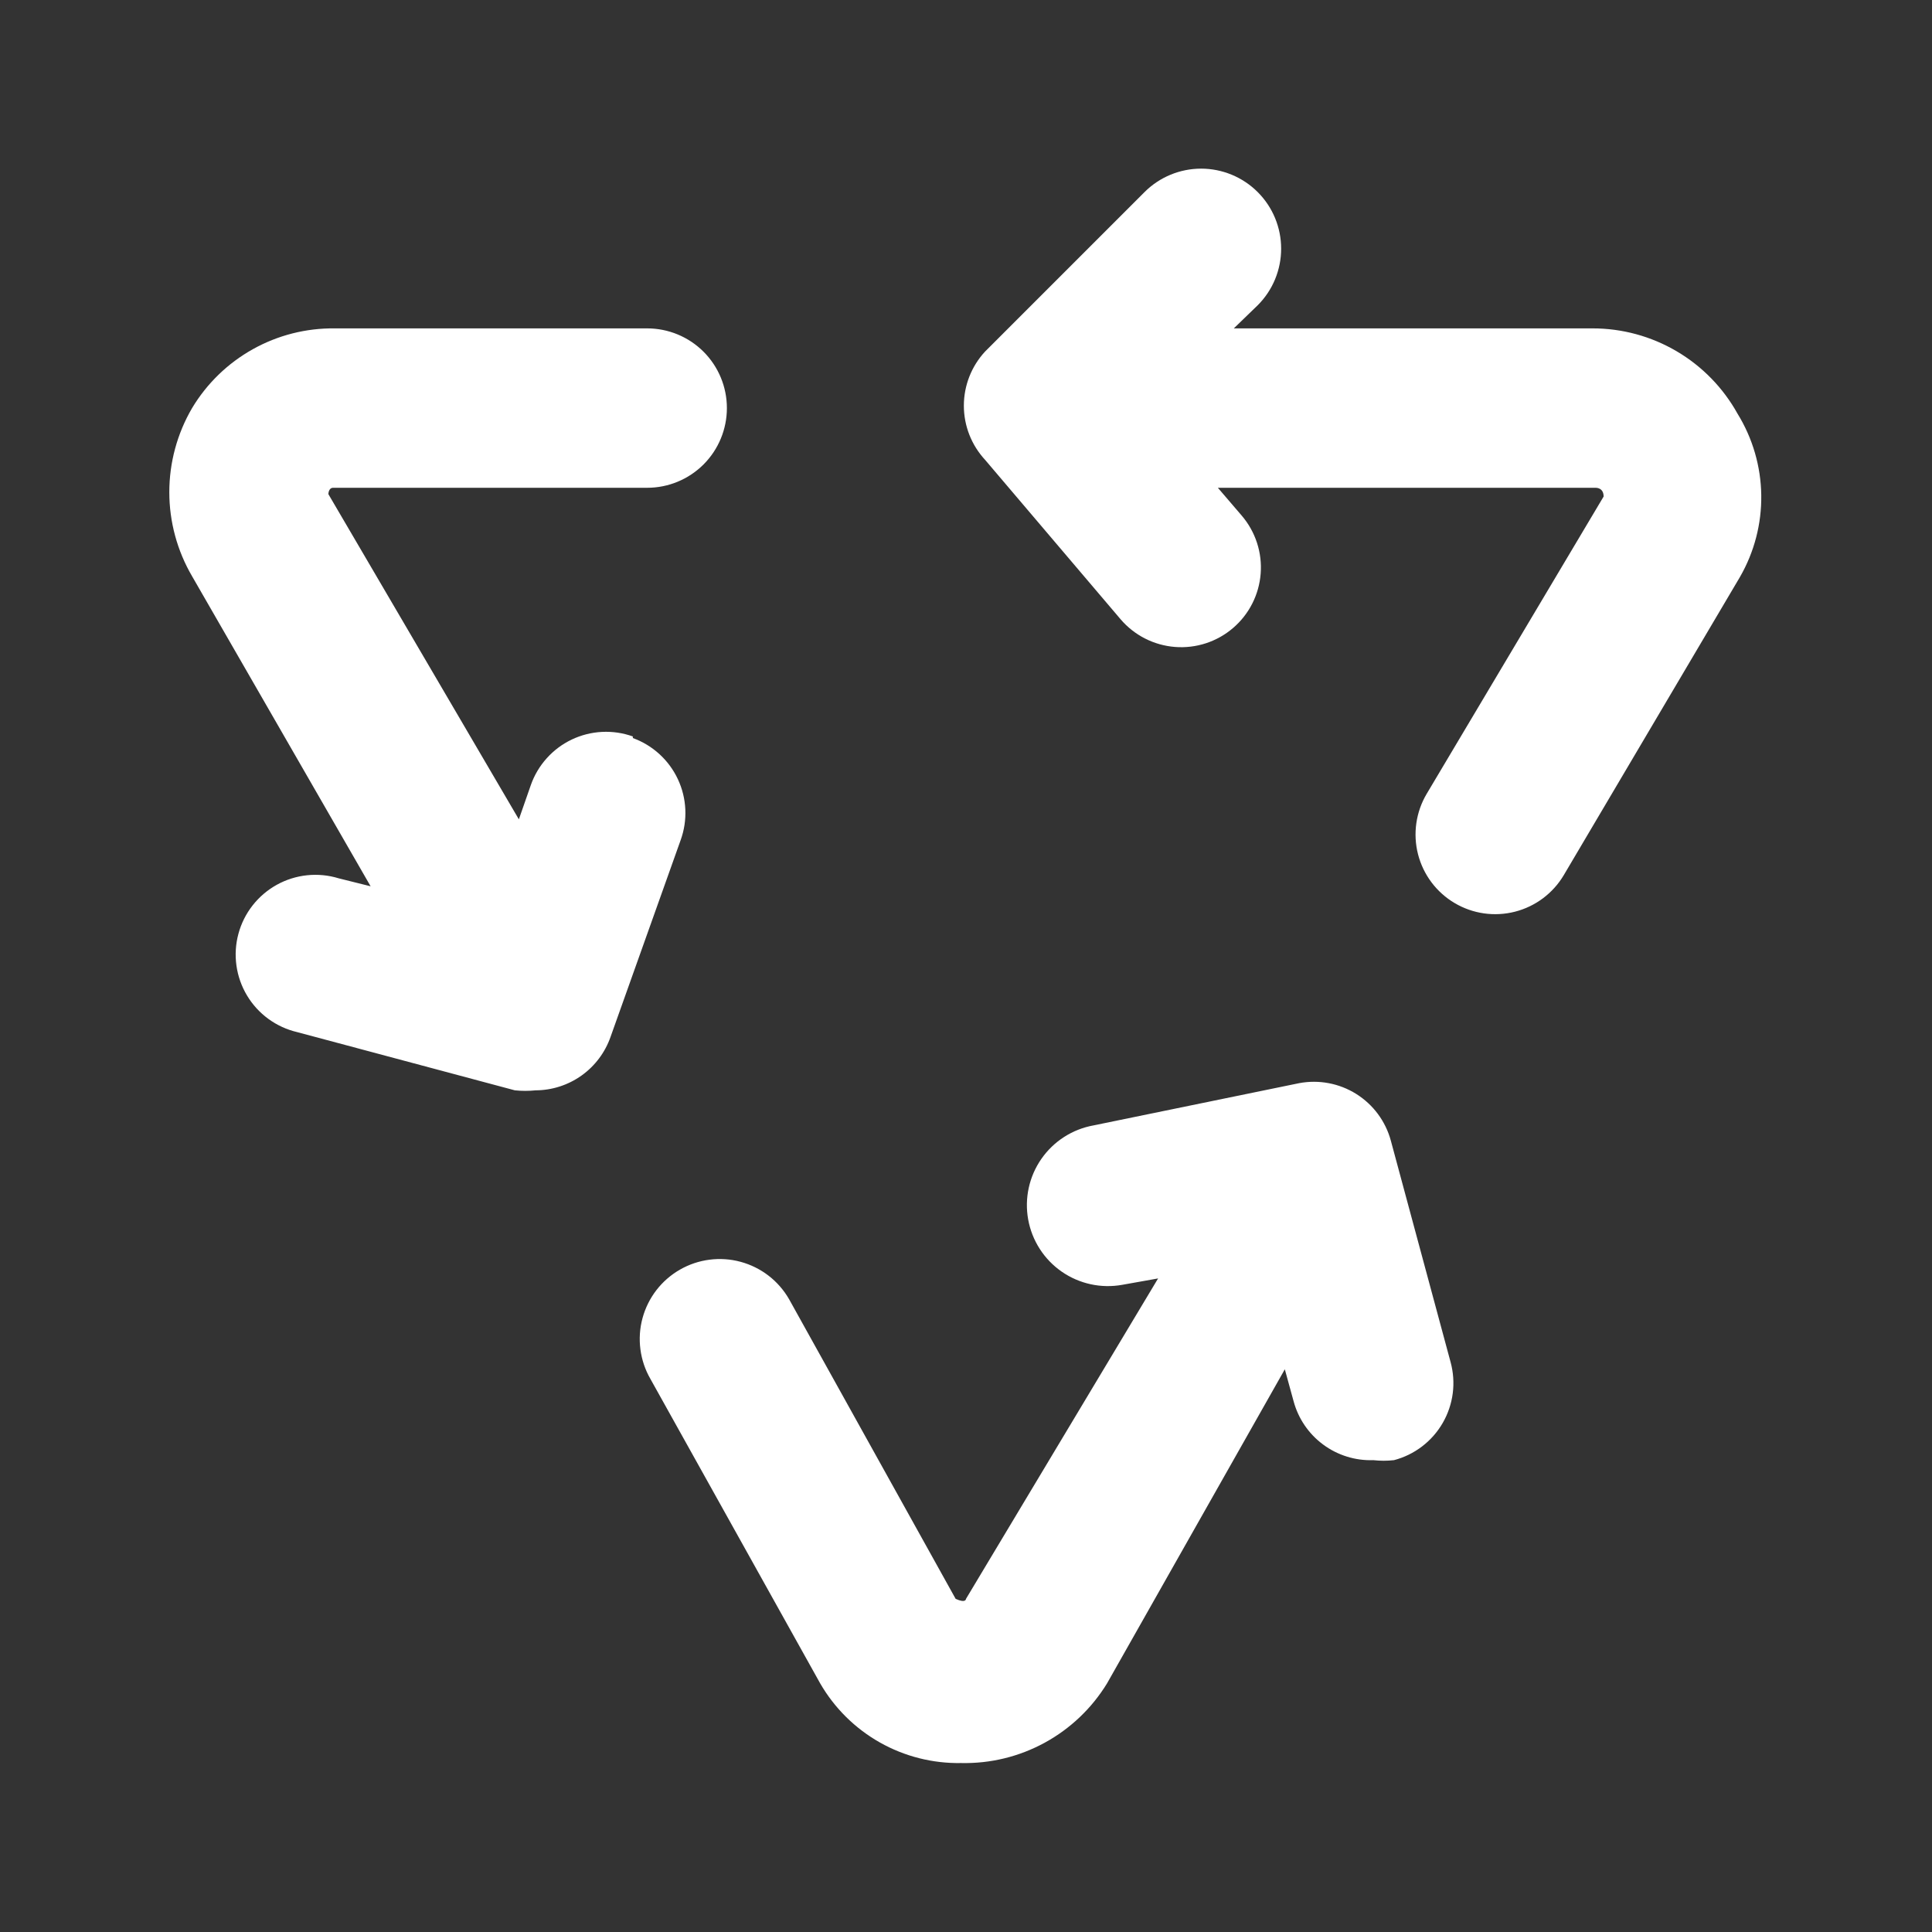 <svg width="101" height="101" viewBox="0 0 101 101" fill="none" xmlns="http://www.w3.org/2000/svg">
<rect x="0" y="0" width="101" height="101" fill="#333333" stroke="none"/>
<g id="recycle-2">
<g id="SVGRepo_iconCarrier">
<path id="primary" d="M90.958 30.167L81.75 45.75C81.186 46.7 80.268 47.388 79.198 47.661C78.127 47.935 76.992 47.772 76.042 47.208C75.091 46.645 74.404 45.727 74.13 44.656C73.857 43.586 74.02 42.45 74.583 41.5L83.833 25.958C83.833 25.5 83.458 25.5 83.417 25.5H63.667L64.917 26.958C65.272 27.374 65.543 27.856 65.712 28.376C65.882 28.897 65.947 29.445 65.904 29.991C65.862 30.536 65.712 31.068 65.464 31.556C65.216 32.044 64.874 32.478 64.458 32.833C64.043 33.189 63.561 33.459 63.04 33.629C62.52 33.798 61.971 33.864 61.426 33.821C60.88 33.778 60.349 33.629 59.861 33.381C59.373 33.133 58.939 32.791 58.583 32.375L51.5 24.042C50.785 23.271 50.388 22.259 50.388 21.208C50.388 20.157 50.785 19.145 51.5 18.375L59.833 10.042C60.618 9.257 61.682 8.816 62.792 8.816C63.341 8.816 63.885 8.925 64.393 9.135C64.9 9.345 65.362 9.653 65.75 10.042C66.138 10.43 66.447 10.891 66.657 11.399C66.867 11.907 66.975 12.451 66.975 13C66.975 13.549 66.867 14.093 66.657 14.601C66.447 15.109 66.138 15.57 65.75 15.958L64.5 17.167H83.25C84.797 17.165 86.316 17.578 87.649 18.362C88.983 19.146 90.082 20.273 90.833 21.625C91.623 22.905 92.052 24.375 92.074 25.879C92.096 27.382 91.71 28.864 90.958 30.167ZM33.083 38.5C32.566 38.315 32.018 38.234 31.47 38.262C30.921 38.29 30.384 38.426 29.888 38.662C29.393 38.898 28.949 39.23 28.582 39.639C28.215 40.047 27.932 40.524 27.75 41.042L27.125 42.833L17.167 25.833C17.167 25.833 17.167 25.5 17.417 25.5H33.833C34.938 25.5 35.998 25.061 36.78 24.28C37.561 23.498 38 22.438 38 21.333C38 20.228 37.561 19.169 36.78 18.387C35.998 17.606 34.938 17.167 33.833 17.167H17.5C16.001 17.149 14.524 17.525 13.216 18.256C11.907 18.987 10.813 20.048 10.042 21.333C9.262 22.667 8.851 24.184 8.851 25.729C8.851 27.274 9.262 28.791 10.042 30.125L19.375 46.333L17.708 45.917C17.174 45.753 16.611 45.698 16.055 45.756C15.499 45.814 14.96 45.983 14.471 46.254C13.982 46.525 13.552 46.891 13.207 47.331C12.862 47.771 12.609 48.276 12.464 48.816C12.318 49.356 12.283 49.92 12.36 50.474C12.437 51.028 12.625 51.56 12.912 52.04C13.199 52.52 13.58 52.937 14.032 53.267C14.484 53.596 14.997 53.831 15.542 53.958L26.917 57C27.277 57.037 27.64 57.037 28 57C28.861 56.997 29.7 56.726 30.402 56.226C31.103 55.726 31.632 55.021 31.917 54.208L35.583 43.917C35.959 42.878 35.906 41.733 35.437 40.733C34.968 39.733 34.122 38.959 33.083 38.583V38.5ZM72.708 59.625C72.433 58.614 71.787 57.744 70.899 57.188C70.011 56.632 68.946 56.431 67.917 56.625L57.167 58.833C56.062 59.032 55.081 59.662 54.44 60.584C53.799 61.506 53.551 62.645 53.75 63.75C53.949 64.855 54.579 65.836 55.501 66.477C56.423 67.117 57.562 67.366 58.667 67.167L60.542 66.833L50.5 83.583C50.5 83.583 50.5 83.833 49.958 83.583L41.25 67.917C40.976 67.441 40.612 67.023 40.177 66.688C39.742 66.353 39.245 66.107 38.715 65.964C38.185 65.82 37.632 65.783 37.087 65.854C36.543 65.924 36.018 66.101 35.542 66.375C35.066 66.649 34.648 67.013 34.313 67.448C33.978 67.883 33.732 68.38 33.589 68.91C33.445 69.44 33.408 69.993 33.479 70.537C33.549 71.082 33.726 71.607 34 72.083L42.875 88C43.62 89.29 44.697 90.358 45.994 91.09C47.291 91.823 48.761 92.195 50.25 92.167C51.775 92.201 53.281 91.834 54.619 91.102C55.957 90.371 57.08 89.301 57.875 88L67.167 71.583L67.625 73.25C67.869 74.159 68.414 74.959 69.171 75.518C69.927 76.078 70.851 76.366 71.792 76.333C72.152 76.374 72.515 76.374 72.875 76.333C73.407 76.193 73.906 75.949 74.343 75.615C74.78 75.281 75.147 74.864 75.422 74.387C75.697 73.911 75.875 73.385 75.946 72.839C76.016 72.293 75.978 71.739 75.833 71.208L72.708 59.625Z" fill="white"/>
</g>
</g>
</svg>
